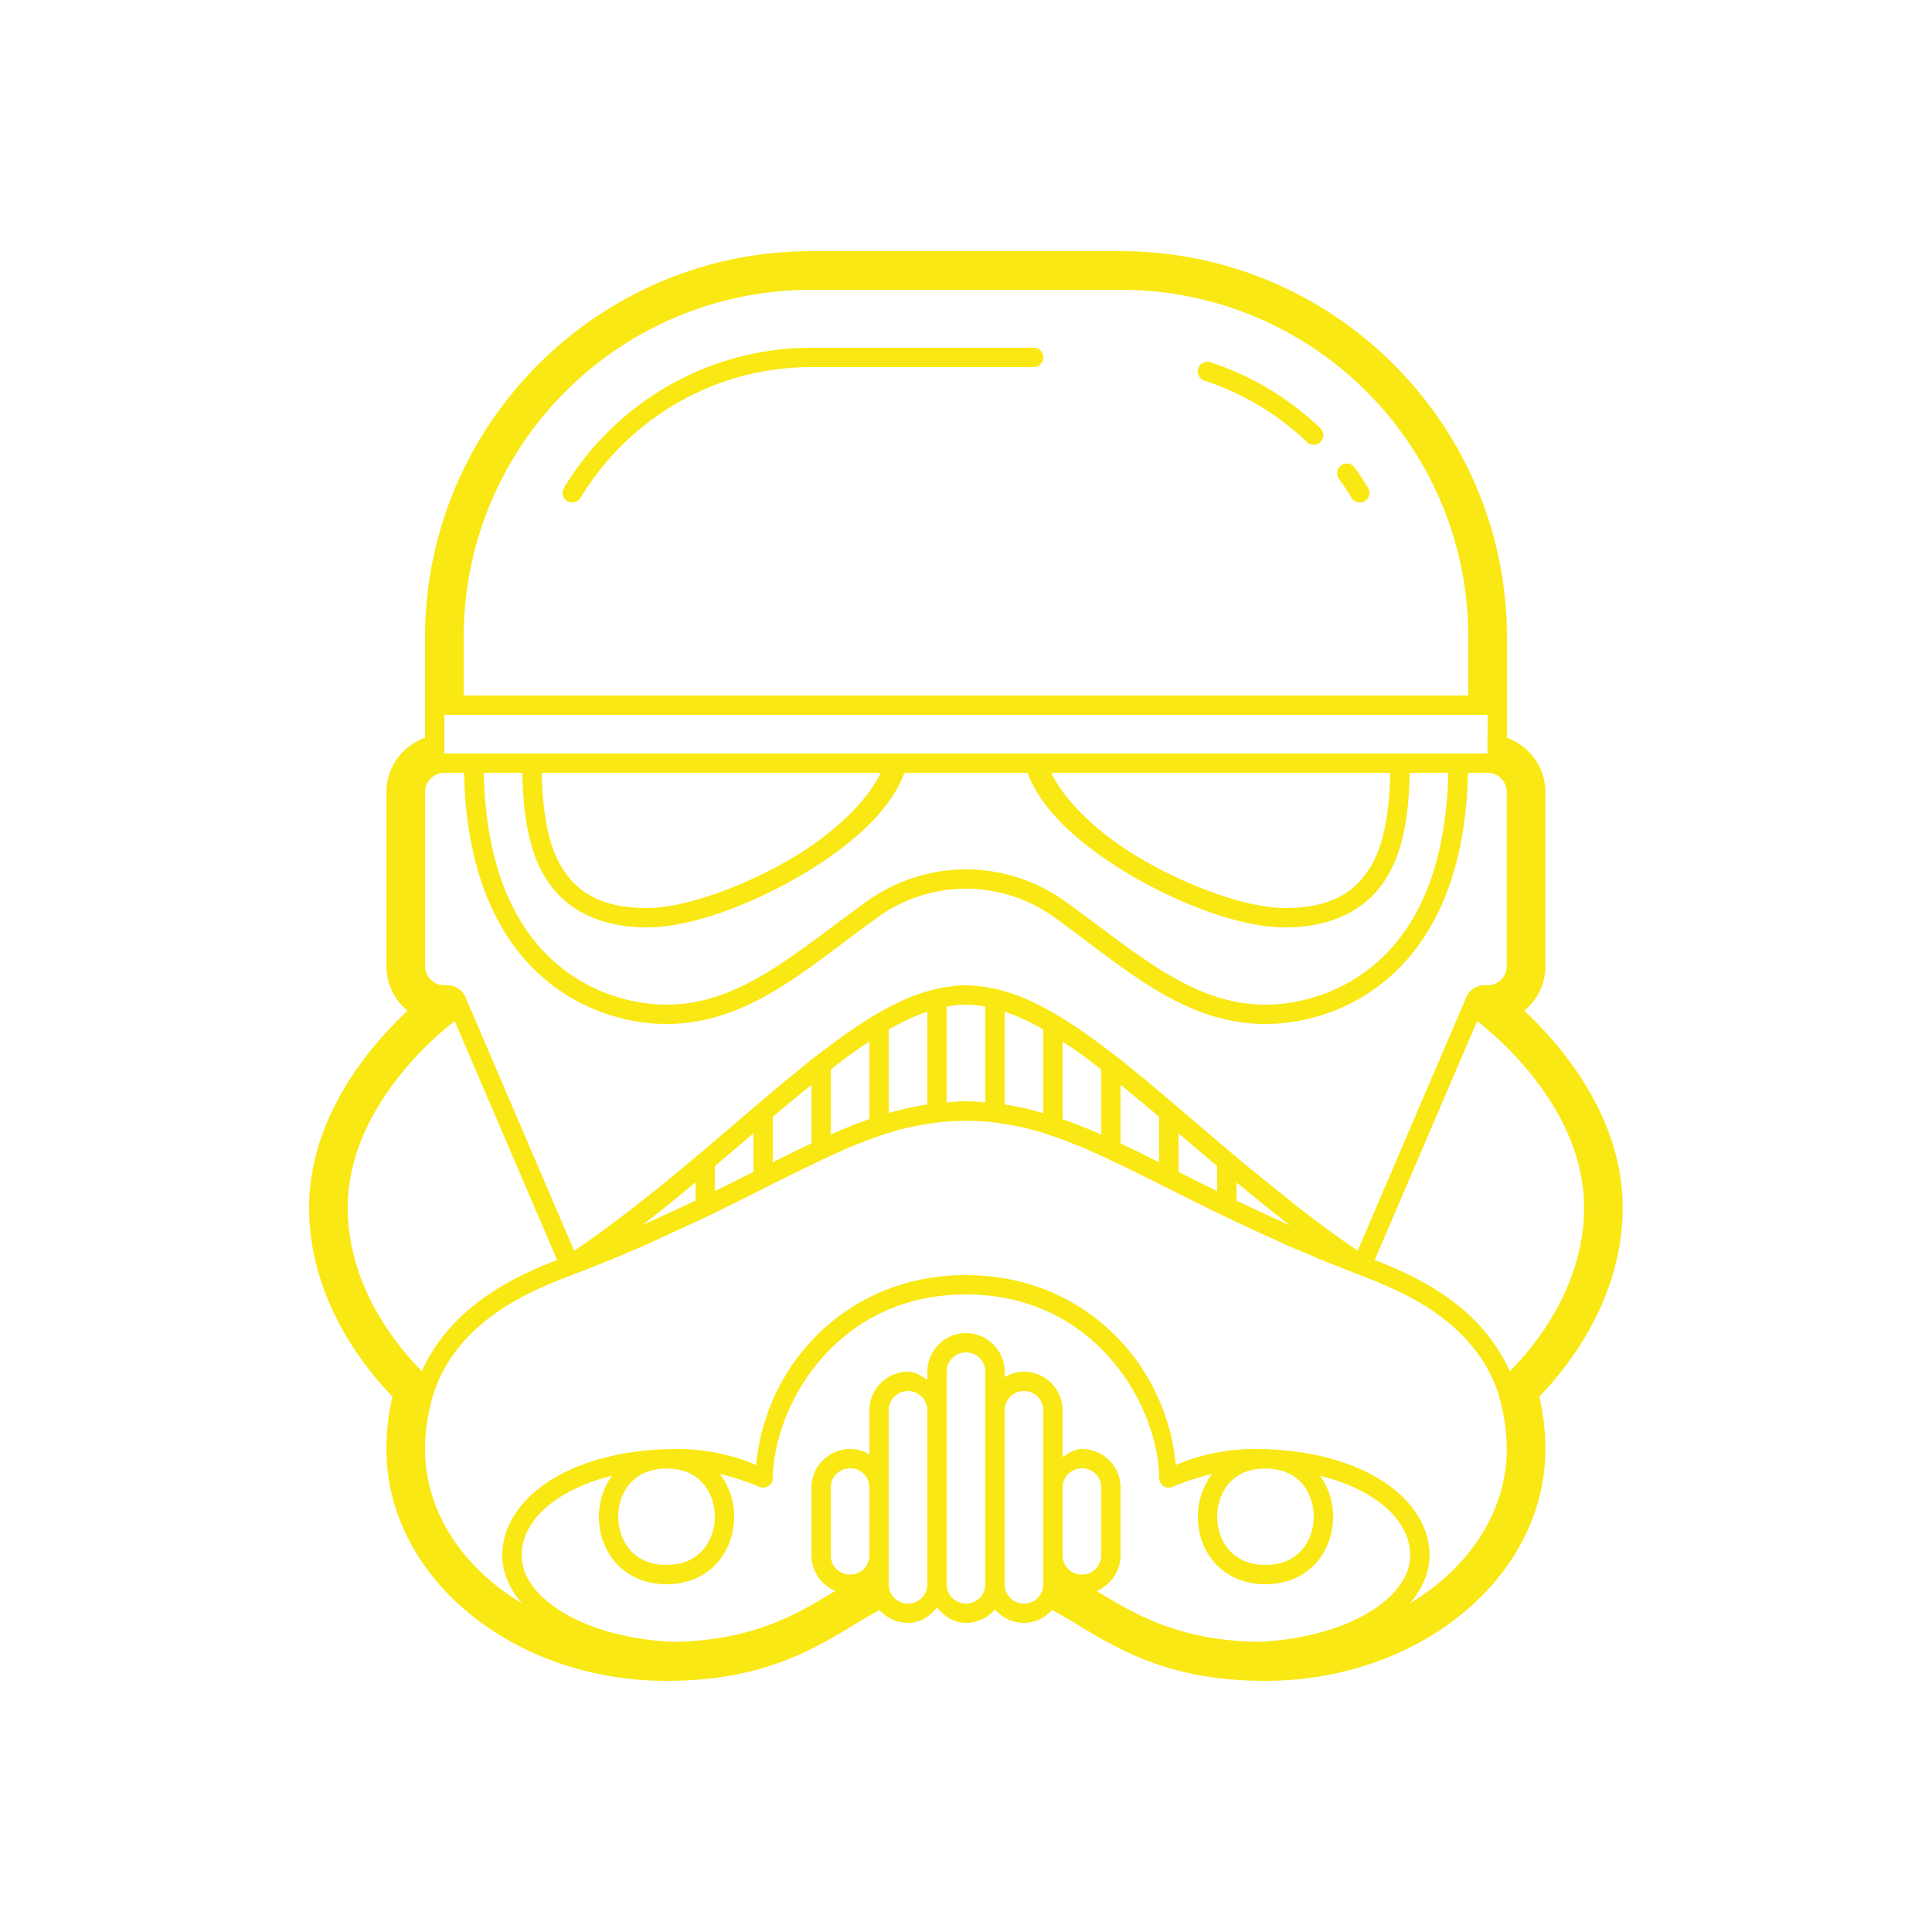 <svg fill="#f9e813" xmlns="http://www.w3.org/2000/svg"  viewBox="0 0 100 100" width="200px" height="200px"><path d="M 42 13 C 30.967 13 22 21.967 22 33 L 22 36 L 22 36.5 L 22 37 L 22 38.184 C 20.839 38.598 20 39.698 20 41 L 20 50 C 20 50.93 20.426 51.763 21.092 52.314 C 19.196 54.092 16 57.788 16 62.5 C 16 67.161 18.75 70.67 20.316 72.289 C 20.105 73.19 20 74.1 20 75 C 20 81.617 26.505 87 34.5 87 C 39.437 87 42.063 85.403 44.379 83.996 C 44.769 83.759 45.145 83.547 45.523 83.334 C 45.89 83.739 46.415 84 47 84 C 47.631 84 48.133 83.663 48.5 83.201 C 48.867 83.663 49.369 84 50 84 C 50.599 84 51.132 83.726 51.5 83.305 C 51.868 83.727 52.401 84 53 84 C 53.582 84 54.094 83.737 54.453 83.332 C 54.836 83.545 55.216 83.756 55.611 83.996 C 57.927 85.403 60.553 87 65.49 87 C 73.485 87 79.99 81.617 79.99 75 C 79.99 74.098 79.885 73.189 79.674 72.289 C 81.24 70.67 83.99 67.161 83.99 62.5 C 83.99 57.788 80.794 54.092 78.898 52.314 C 79.564 51.763 79.99 50.93 79.99 50 L 79.99 41 C 79.99 39.702 79.156 38.605 78 38.188 L 78 37 L 78 36 L 78 33 C 78 21.967 69.033 13 58 13 L 42 13 z M 42 15 L 58 15 C 67.953 15 76 23.047 76 33 L 76 36 L 24 36 L 24 33 C 24 23.047 32.047 15 42 15 z M 42 18 C 36.573 18 31.824 20.909 29.197 25.24 A 0.5 0.5 0 1 0 30.051 25.76 C 32.504 21.715 36.931 19 42 19 L 53.5 19 A 0.5 0.5 0 1 0 53.5 18 L 42 18 z M 62.51 18.725 A 0.5 0.5 0 0 0 62.459 18.727 A 0.5 0.5 0 0 0 62.344 19.703 C 64.34 20.358 66.139 21.444 67.627 22.861 A 0.5 0.5 0 1 0 68.316 22.139 C 66.722 20.62 64.794 19.453 62.656 18.752 A 0.5 0.5 0 0 0 62.51 18.725 z M 69.691 23.994 A 0.5 0.5 0 0 0 69.312 24.795 C 69.536 25.103 69.746 25.425 69.949 25.76 A 0.5 0.5 0 1 0 70.803 25.24 C 70.59 24.891 70.367 24.543 70.121 24.205 A 0.5 0.5 0 0 0 69.691 23.994 z M 23 37 L 24 37 L 76 37 L 77 37 L 77 38.002 C 76.997 38.002 76.994 38 76.99 38 L 76.99 39 L 23 39 L 23 37 z M 23 40 L 24.02 40 C 24.121 45.025 25.683 48.296 27.754 50.277 C 29.895 52.326 32.518 53 34.5 53 C 38.729 53 41.757 50.13 45.41 47.492 C 46.748 46.526 48.35 46 49.998 46 L 50.002 46 C 51.651 46 53.252 46.526 54.59 47.492 C 58.243 50.13 61.271 53 65.5 53 C 67.482 53 70.105 52.326 72.246 50.277 C 74.317 48.296 75.879 45.025 75.98 40 L 76.99 40 C 77.541 40 77.99 40.449 77.99 41 L 77.99 50 C 77.99 50.551 77.541 51 76.99 51 L 76.82 51 C 76.422 51 76.058 51.239 75.9 51.605 L 70.273 64.734 C 70.199 64.684 70.127 64.631 70.053 64.58 C 69.68 64.322 69.304 64.065 68.941 63.801 C 68.847 63.732 68.756 63.663 68.662 63.594 C 68.212 63.263 67.769 62.93 67.334 62.594 C 66.948 62.296 66.588 61.994 66.213 61.693 C 65.481 61.108 64.749 60.523 64.057 59.939 C 63.344 59.34 62.707 58.8 62.031 58.221 C 61.632 57.879 61.211 57.52 60.824 57.189 C 60.534 56.944 60.257 56.711 59.975 56.473 C 59.747 56.281 59.481 56.051 59.258 55.865 C 59.154 55.779 59.057 55.71 58.953 55.625 C 58.569 55.308 58.186 54.991 57.811 54.697 L 57.809 54.695 C 57.651 54.571 57.5 54.467 57.344 54.348 C 56.233 53.496 55.148 52.747 54.092 52.186 C 53.987 52.129 53.883 52.076 53.779 52.023 C 53.59 51.929 53.4 51.833 53.211 51.75 C 52.93 51.626 52.651 51.517 52.371 51.422 C 52.229 51.374 52.087 51.339 51.945 51.299 C 51.836 51.268 51.726 51.229 51.617 51.203 C 51.538 51.184 51.457 51.175 51.377 51.158 C 51.239 51.13 51.101 51.102 50.963 51.082 C 50.644 51.034 50.324 51 50 51 C 49.676 51 49.356 51.034 49.037 51.082 C 48.899 51.102 48.761 51.13 48.623 51.158 C 48.543 51.175 48.462 51.184 48.383 51.203 C 48.274 51.229 48.164 51.268 48.055 51.299 C 47.913 51.339 47.771 51.374 47.629 51.422 C 47.356 51.514 47.085 51.622 46.811 51.742 C 46.596 51.836 46.38 51.944 46.164 52.053 C 46.091 52.09 46.018 52.127 45.945 52.166 C 44.873 52.732 43.773 53.492 42.645 54.357 C 42.492 54.474 42.344 54.576 42.189 54.697 C 41.814 54.991 41.431 55.308 41.047 55.625 C 40.943 55.71 40.846 55.779 40.742 55.865 C 40.519 56.051 40.253 56.281 40.025 56.473 C 39.743 56.711 39.466 56.944 39.176 57.189 C 38.789 57.52 38.368 57.879 37.969 58.221 C 37.212 58.87 36.503 59.473 35.699 60.146 C 35.546 60.275 35.39 60.404 35.234 60.533 C 34.381 61.242 33.5 61.955 32.586 62.658 C 32.322 62.861 32.052 63.063 31.783 63.264 C 31.493 63.48 31.207 63.698 30.91 63.912 C 30.521 64.193 30.12 64.467 29.719 64.74 L 24.09 51.605 C 23.932 51.239 23.568 51 23.17 51 L 23 51 C 22.449 51 22 50.551 22 50 L 22 41 C 22 40.449 22.449 40 23 40 z M 25.039 40 L 27.037 40 C 27.075 41.999 27.314 43.899 28.195 45.371 C 29.152 46.97 30.877 48 33.5 48 C 35.675 48 38.695 46.913 41.377 45.354 C 43.902 43.886 46.08 42.023 46.811 40 L 53.189 40 C 53.92 42.023 56.098 43.886 58.623 45.354 C 61.305 46.913 64.325 48 66.5 48 C 69.123 48 70.848 46.97 71.805 45.371 C 72.686 43.899 72.925 41.999 72.963 40 L 74.961 40 C 74.857 44.796 73.41 47.78 71.555 49.555 C 69.63 51.396 67.253 52 65.5 52 C 61.729 52 58.888 49.364 55.174 46.682 C 53.668 45.594 51.863 45 50.002 45 L 49.998 45 C 48.138 45 46.332 45.594 44.826 46.682 C 41.112 49.364 38.271 52 34.5 52 C 32.747 52 30.37 51.396 28.445 49.555 C 26.59 47.78 25.143 44.796 25.039 40 z M 28.039 40 L 45.59 40 C 44.866 41.496 43.132 43.177 40.873 44.49 C 38.305 45.983 35.325 47 33.5 47 C 31.123 47 29.848 46.183 29.055 44.857 C 28.328 43.643 28.081 41.903 28.039 40 z M 54.41 40 L 71.961 40 C 71.919 41.903 71.672 43.643 70.945 44.857 C 70.152 46.183 68.877 47 66.5 47 C 64.675 47 61.695 45.983 59.127 44.49 C 56.868 43.177 55.134 41.496 54.41 40 z M 50 52 C 50.288 52 50.582 52.031 50.879 52.08 C 50.919 52.087 50.96 52.096 51 52.104 L 51 57.061 C 50.668 57.035 50.339 57 50 57 C 49.661 57 49.332 57.035 49 57.061 L 49 52.104 C 49.04 52.096 49.081 52.087 49.121 52.08 C 49.418 52.031 49.712 52 50 52 z M 48 52.363 L 48 57.17 C 47.323 57.268 46.657 57.416 46 57.607 L 46 53.283 C 46.689 52.89 47.354 52.582 48 52.363 z M 52 52.363 C 52.646 52.582 53.311 52.89 54 53.283 L 54 57.617 C 53.343 57.423 52.678 57.271 52 57.17 L 52 52.363 z M 23.535 52.852 L 28.838 65.223 C 28.652 65.295 28.487 65.355 28.277 65.441 C 27.887 65.601 27.46 65.787 27.016 66.006 C 27.016 66.006 27.014 66.008 27.014 66.008 C 26.57 66.227 26.107 66.479 25.645 66.771 C 25.645 66.771 25.643 66.773 25.643 66.773 C 25.412 66.919 25.182 67.074 24.953 67.24 C 24.953 67.24 24.951 67.242 24.951 67.242 C 24.723 67.409 24.495 67.586 24.273 67.775 C 24.273 67.775 24.271 67.777 24.271 67.777 C 24.05 67.967 23.832 68.168 23.621 68.383 C 23.621 68.383 23.619 68.385 23.619 68.385 C 22.986 69.029 22.413 69.793 21.967 70.686 C 21.927 70.766 21.897 70.855 21.859 70.938 C 21.853 70.951 21.848 70.967 21.842 70.98 C 20.501 69.624 18 66.56 18 62.5 C 18 57.26 22.804 53.408 23.535 52.852 z M 76.455 52.852 C 77.187 53.408 81.99 57.26 81.99 62.5 C 81.99 66.56 79.489 69.624 78.148 70.98 C 77.545 69.654 76.678 68.594 75.717 67.775 C 74.385 66.64 72.894 65.925 71.725 65.445 C 71.512 65.357 71.343 65.294 71.154 65.221 L 76.455 52.852 z M 45 53.912 L 45 57.922 C 44.829 57.982 44.656 58.049 44.484 58.113 C 44.473 58.117 44.462 58.121 44.451 58.125 C 43.975 58.305 43.49 58.505 43 58.723 L 43 55.361 C 43.156 55.241 43.321 55.103 43.475 54.988 C 43.652 54.854 43.831 54.716 44.006 54.59 C 44.218 54.437 44.428 54.29 44.637 54.148 C 44.759 54.065 44.879 53.991 45 53.912 z M 55 53.912 C 55.121 53.991 55.241 54.065 55.363 54.148 C 55.572 54.29 55.782 54.437 55.994 54.59 C 56.169 54.716 56.348 54.854 56.525 54.988 C 56.679 55.103 56.844 55.241 57 55.361 L 57 58.727 C 56.86 58.665 56.72 58.602 56.582 58.543 C 56.576 58.54 56.57 58.538 56.564 58.535 C 56.277 58.413 55.987 58.301 55.703 58.191 C 55.566 58.139 55.429 58.088 55.293 58.039 C 55.196 58.004 55.097 57.965 55 57.932 L 55 53.912 z M 42 56.152 L 42 59.18 C 41.873 59.24 41.73 59.315 41.602 59.377 C 41.472 59.44 41.35 59.488 41.219 59.553 C 40.854 59.731 40.381 59.967 40 60.158 L 40 57.809 C 40.041 57.774 40.086 57.736 40.127 57.701 C 40.778 57.15 41.391 56.648 42 56.152 z M 58 56.152 C 58.609 56.648 59.222 57.15 59.873 57.701 C 59.914 57.736 59.959 57.774 60 57.809 L 60 60.164 C 59.616 59.971 59.139 59.733 58.771 59.553 C 58.691 59.514 58.618 59.484 58.539 59.445 C 58.365 59.36 58.171 59.262 58 59.18 L 58 56.152 z M 49.996 58.006 C 50.115 58.006 50.228 58.018 50.346 58.021 C 50.65 58.03 50.952 58.043 51.248 58.074 C 51.403 58.09 51.556 58.112 51.709 58.133 C 52.016 58.175 52.319 58.226 52.619 58.289 C 52.752 58.317 52.887 58.339 53.02 58.371 C 53.46 58.477 53.897 58.601 54.338 58.752 C 54.339 58.752 54.34 58.753 54.342 58.754 A 0.5 0.5 0 0 0 54.346 58.756 C 54.758 58.891 55.173 59.05 55.594 59.217 C 55.72 59.268 55.847 59.315 55.975 59.369 C 56.107 59.424 56.246 59.489 56.381 59.547 C 56.933 59.788 57.502 60.054 58.092 60.34 C 58.677 60.625 59.269 60.914 59.904 61.232 C 61.688 62.13 63.606 63.101 66.016 64.178 C 66.212 64.265 66.379 64.349 66.58 64.438 C 66.995 64.619 67.431 64.801 67.869 64.984 C 68.038 65.055 68.196 65.126 68.369 65.197 C 68.627 65.303 68.904 65.41 69.17 65.516 C 69.54 65.664 69.901 65.811 70.289 65.959 A 0.5 0.5 0 0 0 70.299 65.963 C 70.303 65.964 70.307 65.965 70.311 65.967 A 0.5 0.5 0 0 0 70.312 65.967 A 0.5 0.5 0 0 0 70.346 65.979 A 0.5 0.5 0 0 0 70.357 65.982 C 70.539 66.051 70.756 66.14 70.965 66.223 C 71.107 66.279 71.23 66.325 71.383 66.389 C 71.43 66.408 71.483 66.437 71.531 66.457 C 72.625 66.92 73.924 67.564 75.074 68.545 C 75.678 69.06 76.241 69.661 76.705 70.371 C 76.706 70.372 76.706 70.374 76.707 70.375 C 76.861 70.611 77.004 70.859 77.135 71.121 C 77.135 71.121 77.135 71.123 77.135 71.123 C 77.135 71.123 77.137 71.125 77.137 71.125 C 77.268 71.388 77.388 71.663 77.492 71.953 C 77.553 72.122 77.598 72.307 77.648 72.486 C 77.739 72.833 77.818 73.181 77.871 73.529 C 77.879 73.579 77.89 73.626 77.896 73.676 C 77.896 73.676 77.896 73.678 77.896 73.678 C 77.957 74.119 77.99 74.561 77.99 75 C 77.99 78.27 76.009 81.168 72.967 82.994 C 73.605 82.26 73.99 81.419 73.99 80.5 C 73.99 78.907 72.969 77.502 71.367 76.537 C 69.915 75.662 67.963 75.115 65.703 75.02 C 65.634 75.016 65.571 75 65.5 75 C 65.46 75 65.426 75.011 65.387 75.012 C 65.257 75.009 65.131 75 65 75 C 62.933 75 61.507 75.551 60.861 75.828 C 60.675 73.774 59.852 71.498 58.189 69.619 C 56.352 67.543 53.589 66 49.99 66 C 46.396 66.003 43.638 67.545 41.805 69.619 C 40.144 71.498 39.323 73.776 39.139 75.83 C 38.494 75.553 37.074 75 35 75 C 34.869 75 34.743 75.009 34.613 75.012 C 34.574 75.011 34.54 75 34.5 75 C 34.429 75 34.366 75.016 34.297 75.02 C 32.037 75.115 30.083 75.662 28.629 76.537 C 27.025 77.502 26 78.906 26 80.5 C 26 81.419 26.385 82.26 27.023 82.994 C 23.981 81.168 22 78.27 22 75 C 22 74.559 22.034 74.115 22.096 73.67 C 22.101 73.628 22.109 73.588 22.115 73.547 C 22.169 73.193 22.25 72.839 22.342 72.486 C 22.392 72.307 22.437 72.122 22.498 71.953 C 22.918 70.786 23.57 69.85 24.332 69.082 C 24.522 68.89 24.718 68.709 24.92 68.537 C 24.92 68.537 24.922 68.537 24.922 68.537 C 25.124 68.365 25.332 68.203 25.541 68.051 C 25.75 67.898 25.964 67.754 26.178 67.619 C 26.605 67.35 27.035 67.114 27.453 66.908 C 28.28 66.5 29.055 66.206 29.656 65.977 A 0.5 0.5 0 0 0 29.719 65.951 C 30.364 65.704 30.985 65.458 31.584 65.213 C 31.607 65.204 31.628 65.195 31.65 65.186 C 32.24 64.944 32.802 64.704 33.35 64.465 C 33.354 64.463 33.358 64.461 33.363 64.459 C 33.833 64.254 34.233 64.057 34.674 63.855 C 35.378 63.533 36.077 63.22 36.717 62.91 C 37.802 62.388 38.795 61.886 39.725 61.416 C 40.562 60.993 41.314 60.625 42.062 60.264 C 42.628 59.991 43.183 59.728 43.715 59.498 C 43.777 59.471 43.842 59.44 43.904 59.414 C 44.136 59.316 44.363 59.228 44.59 59.139 C 44.83 59.045 45.068 58.956 45.305 58.873 C 45.456 58.82 45.609 58.764 45.76 58.715 C 46.167 58.582 46.574 58.467 46.98 58.369 C 47.106 58.339 47.233 58.317 47.359 58.291 C 47.68 58.224 48.001 58.168 48.324 58.127 C 48.461 58.109 48.598 58.09 48.736 58.076 C 49.044 58.043 49.358 58.028 49.674 58.02 C 49.782 58.017 49.887 58.006 49.996 58.006 z M 39 58.658 L 39 60.656 C 38.348 60.985 37.717 61.299 37 61.652 L 37 60.359 C 37.119 60.258 37.227 60.165 37.346 60.064 C 37.919 59.577 38.454 59.127 39 58.658 z M 61 58.658 C 61.546 59.127 62.081 59.577 62.654 60.064 C 62.773 60.165 62.881 60.258 63 60.359 L 63 61.654 C 62.308 61.315 61.629 60.978 61 60.66 L 61 58.658 z M 36 61.205 L 36 62.141 C 35.442 62.411 34.823 62.691 34.215 62.969 C 33.889 63.118 33.59 63.263 33.248 63.414 C 34.115 62.745 34.947 62.072 35.756 61.4 C 35.835 61.335 35.922 61.27 36 61.205 z M 64 61.205 C 64.098 61.287 64.208 61.368 64.307 61.449 C 65.103 62.108 65.922 62.769 66.773 63.426 C 65.783 62.988 64.868 62.56 64 62.141 L 64 61.205 z M 49.99 67 C 53.306 67 55.768 68.39 57.441 70.281 C 59.115 72.172 59.972 74.581 60 76.508 A 0.5 0.5 0 0 0 60.723 76.947 C 60.723 76.947 61.557 76.57 62.742 76.291 C 62.251 76.929 62 77.714 62 78.5 C 62 79.361 62.285 80.229 62.877 80.895 C 63.469 81.56 64.375 82 65.5 82 C 66.625 82 67.531 81.56 68.123 80.895 C 68.715 80.229 69 79.361 69 78.5 C 69 77.752 68.771 77.006 68.326 76.385 C 69.303 76.627 70.156 76.974 70.852 77.393 C 72.252 78.237 72.99 79.332 72.99 80.5 C 72.99 81.637 72.146 82.745 70.611 83.598 C 69.203 84.38 67.251 84.901 65.076 84.982 C 61.046 84.896 58.844 83.616 56.756 82.348 C 57.483 82.047 58 81.331 58 80.5 L 58 77 C 58 75.901 57.099 75 56 75 C 55.611 75 55.308 75.221 55 75.416 L 55 73.002 C 55 71.902 54.099 71 53 71 C 52.634 71 52.296 71.107 52 71.281 L 52 71 C 52 69.901 51.099 69 50 69 C 48.901 69 48 69.901 48 71 L 48 71.416 C 47.692 71.221 47.389 71 47 71 C 45.901 71 45 71.901 45 73 L 45 75.281 C 44.704 75.108 44.365 75 44 75 C 42.901 75 42 75.901 42 77 L 42 80.5 C 42 81.329 42.514 82.044 43.238 82.346 C 41.148 83.616 38.947 84.896 34.914 84.982 C 32.739 84.901 30.787 84.38 29.379 83.598 C 27.845 82.745 27 81.637 27 80.5 C 27 79.333 27.741 78.237 29.145 77.393 C 29.841 76.973 30.696 76.627 31.674 76.385 C 31.229 77.006 31 77.752 31 78.5 C 31 79.361 31.285 80.229 31.877 80.895 C 32.469 81.56 33.375 82 34.5 82 C 35.625 82 36.531 81.56 37.123 80.895 C 37.715 80.229 38 79.361 38 78.5 C 38 77.714 37.749 76.929 37.258 76.291 C 38.445 76.57 39.277 76.947 39.277 76.947 A 0.5 0.5 0 0 0 40 76.508 C 40.028 74.581 40.884 72.172 42.555 70.281 C 44.224 68.393 46.679 67.003 49.99 67 z M 50 70 C 50.557 70 51 70.443 51 71 L 51 73.002 L 51 81.998 L 51 82 C 51 82.557 50.557 83 50 83 C 49.443 83 49 82.557 49 82 L 49 73 L 49 71 C 49 70.443 49.443 70 50 70 z M 47 72 C 47.557 72 48 72.443 48 73 L 48 82 C 48 82.557 47.557 83 47 83 C 46.443 83 46 82.557 46 82 L 46 73 C 46 72.443 46.443 72 47 72 z M 53 72 C 53.557 72 54 72.442 54 73.002 L 54 77 L 54 80.5 L 54 81.998 C 54 82.557 53.557 83 53 83 C 52.443 83 52.001 82.557 52 81.998 L 52 73.002 C 52 72.443 52.443 72 53 72 z M 44 76 C 44.557 76 45 76.443 45 77 L 45 80.5 C 45 81.057 44.557 81.5 44 81.5 C 43.443 81.5 43 81.057 43 80.5 L 43 77 C 43 76.443 43.443 76 44 76 z M 56 76 C 56.557 76 57 76.443 57 77 L 57 80.5 C 57 81.057 56.557 81.5 56 81.5 C 55.443 81.5 55 81.057 55 80.5 L 55 77 C 55 76.443 55.443 76 56 76 z M 34.621 76.012 C 35.426 76.041 35.989 76.333 36.377 76.77 C 36.785 77.229 37 77.861 37 78.5 C 37 79.139 36.785 79.771 36.377 80.23 C 35.969 80.69 35.375 81 34.5 81 C 33.625 81 33.031 80.69 32.623 80.23 C 32.215 79.771 32 79.139 32 78.5 C 32 77.861 32.215 77.229 32.623 76.77 C 32.992 76.354 33.525 76.074 34.268 76.021 C 34.384 76.016 34.503 76.015 34.621 76.012 z M 65.379 76.012 C 65.497 76.015 65.616 76.016 65.732 76.021 C 66.475 76.074 67.008 76.354 67.377 76.77 C 67.785 77.229 68 77.861 68 78.5 C 68 79.139 67.785 79.771 67.377 80.23 C 66.969 80.69 66.375 81 65.5 81 C 64.625 81 64.031 80.69 63.623 80.23 C 63.215 79.771 63 79.139 63 78.5 C 63 77.861 63.215 77.229 63.623 76.77 C 64.011 76.333 64.574 76.041 65.379 76.012 z"/></svg>